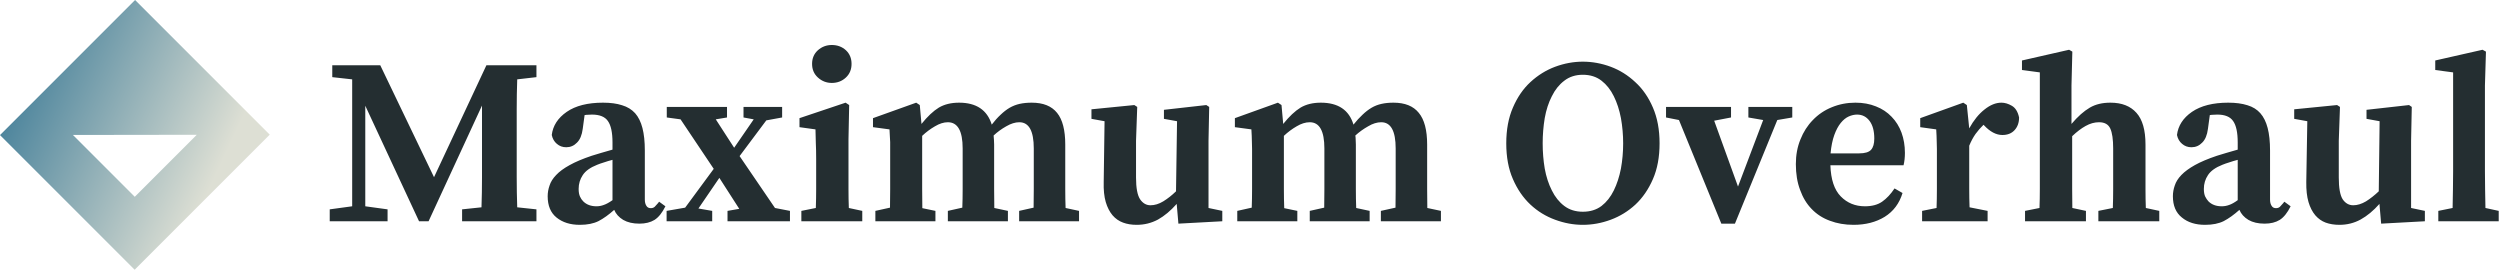 <svg data-v-423bf9ae="" xmlns="http://www.w3.org/2000/svg" viewBox="0 0 834 90" class="iconLeft"><!----><!----><!----><g data-v-423bf9ae="" id="c38691cc-21c9-4114-b95a-159094d481b1" fill="#242E31" transform="matrix(5.676,0,0,5.676,108.803,0.876)"><path d="M12.36 4.38L11.23 4.51L11.23 4.51Q11.20 5.38 11.20 6.25L11.20 6.25L11.20 6.25Q11.20 7.13 11.20 8.02L11.20 8.02L11.20 8.51L11.20 8.51Q11.20 9.39 11.20 10.27L11.20 10.27L11.20 10.27Q11.20 11.14 11.23 12.03L11.23 12.03L12.36 12.15L12.36 12.85L7.99 12.85L7.99 12.15L9.13 12.03L9.13 12.03Q9.16 11.16 9.16 10.28L9.16 10.28L9.16 10.28Q9.16 9.41 9.16 8.51L9.16 8.51L9.16 6.05L6.02 12.85L5.46 12.85L2.30 6.06L2.30 11.97L3.61 12.15L3.61 12.85L0.21 12.85L0.21 12.15L1.53 11.97L1.53 4.51L0.36 4.38L0.36 3.68L3.18 3.68L6.34 10.26L9.42 3.68L12.36 3.68L12.36 4.38ZM16.83 11.61L16.83 9.24L16.83 9.24Q16.56 9.31 16.33 9.39L16.33 9.39L16.33 9.39Q16.10 9.46 15.93 9.53L15.93 9.53L15.93 9.53Q15.32 9.77 15.08 10.14L15.08 10.14L15.08 10.14Q14.84 10.50 14.84 10.95L14.84 10.95L14.84 10.95Q14.84 11.23 14.92 11.40L14.92 11.40L14.92 11.40Q14.99 11.56 15.11 11.68L15.11 11.68L15.11 11.68Q15.40 11.97 15.89 11.97L15.89 11.97L15.89 11.97Q16.11 11.97 16.32 11.89L16.32 11.89L16.32 11.89Q16.53 11.82 16.83 11.61L16.83 11.61ZM19.57 11.70L19.94 11.97L19.94 11.97Q19.66 12.54 19.30 12.77L19.30 12.77L19.30 12.77Q18.94 12.99 18.41 12.99L18.41 12.99L18.41 12.99Q17.84 12.99 17.46 12.77L17.46 12.77L17.46 12.77Q17.08 12.54 16.93 12.18L16.93 12.18L16.93 12.18Q16.45 12.61 16.01 12.84L16.01 12.84L16.01 12.84Q15.57 13.06 14.91 13.06L14.91 13.06L14.91 13.06Q14.07 13.06 13.54 12.63L13.54 12.63L13.54 12.63Q13.02 12.21 13.02 11.38L13.02 11.38L13.02 11.38Q13.02 11.06 13.13 10.75L13.13 10.75L13.13 10.75Q13.23 10.43 13.52 10.13L13.52 10.13L13.52 10.13Q13.80 9.83 14.31 9.55L14.31 9.55L14.31 9.55Q14.81 9.27 15.61 9.00L15.61 9.00L15.61 9.00Q15.85 8.92 16.17 8.83L16.17 8.83L16.17 8.83Q16.49 8.74 16.83 8.64L16.83 8.64L16.83 8.22L16.83 8.22Q16.83 7.34 16.56 6.96L16.56 6.96L16.56 6.96Q16.30 6.58 15.62 6.58L15.62 6.58L15.62 6.58Q15.51 6.58 15.41 6.59L15.41 6.59L15.41 6.59Q15.30 6.59 15.19 6.61L15.19 6.61L15.08 7.42L15.08 7.42Q15.01 7.97 14.74 8.23L14.74 8.23L14.74 8.23Q14.48 8.50 14.11 8.50L14.11 8.50L14.11 8.50Q13.79 8.50 13.56 8.30L13.56 8.30L13.56 8.30Q13.33 8.11 13.26 7.78L13.26 7.78L13.26 7.78Q13.36 6.96 14.14 6.42L14.14 6.42L14.14 6.42Q14.92 5.88 16.27 5.88L16.27 5.88L16.27 5.88Q16.93 5.88 17.39 6.03L17.39 6.03L17.39 6.03Q17.86 6.17 18.16 6.50L18.16 6.50L18.16 6.50Q18.45 6.83 18.59 7.37L18.59 7.37L18.59 7.37Q18.73 7.91 18.73 8.69L18.73 8.69L18.73 11.58L18.73 11.58Q18.73 11.80 18.82 11.94L18.82 11.94L18.82 11.94Q18.90 12.08 19.08 12.08L19.08 12.08L19.08 12.08Q19.22 12.08 19.31 12.00L19.31 12.00L19.31 12.00Q19.39 11.91 19.50 11.79L19.50 11.79L19.57 11.70ZM26.38 12.07L27.26 12.24L27.26 12.85L23.59 12.85L23.59 12.24L24.28 12.12L23.11 10.30L21.88 12.10L22.69 12.24L22.69 12.85L20.01 12.85L20.01 12.24L21.10 12.05L22.78 9.77L20.83 6.86L20.02 6.75L20.02 6.13L23.56 6.13L23.56 6.75L22.90 6.86L23.98 8.53L25.13 6.86L24.53 6.75L24.53 6.13L26.80 6.13L26.80 6.75L25.87 6.92L24.30 9.02L26.38 12.07ZM29.72 4.72L29.72 4.72L29.72 4.72Q29.25 4.72 28.90 4.40L28.90 4.40L28.90 4.40Q28.56 4.09 28.56 3.60L28.56 3.60L28.56 3.60Q28.56 3.11 28.90 2.80L28.90 2.80L28.90 2.80Q29.25 2.49 29.72 2.49L29.72 2.49L29.72 2.49Q30.21 2.49 30.55 2.80L30.55 2.80L30.55 2.80Q30.88 3.11 30.88 3.60L30.88 3.60L30.88 3.60Q30.88 4.09 30.55 4.40L30.55 4.40L30.55 4.40Q30.21 4.72 29.72 4.72ZM30.72 12.07L31.51 12.24L31.51 12.85L27.93 12.85L27.93 12.24L28.78 12.07L28.78 12.07Q28.80 11.54 28.80 10.95L28.80 10.95L28.80 10.95Q28.80 10.36 28.80 9.91L28.80 9.91L28.80 9.21L28.80 9.21Q28.80 8.64 28.78 8.25L28.78 8.25L28.78 8.25Q28.77 7.87 28.76 7.45L28.76 7.45L27.82 7.32L27.82 6.79L30.53 5.88L30.74 6.02L30.70 8.02L30.70 9.91L30.70 9.91Q30.70 10.36 30.70 10.96L30.70 10.96L30.70 10.96Q30.70 11.55 30.72 12.07L30.72 12.07ZM43.46 12.07L44.25 12.24L44.25 12.85L40.73 12.85L40.73 12.24L41.58 12.05L41.58 12.05Q41.59 11.55 41.59 10.96L41.59 10.96L41.59 10.96Q41.59 10.37 41.59 9.91L41.59 9.91L41.59 8.57L41.59 8.57Q41.59 7.03 40.74 7.03L40.74 7.03L40.74 7.03Q40.38 7.03 39.97 7.27L39.97 7.27L39.97 7.27Q39.56 7.50 39.23 7.81L39.23 7.81L39.23 7.81Q39.24 7.94 39.25 8.07L39.25 8.07L39.25 8.07Q39.26 8.20 39.26 8.34L39.26 8.34L39.26 9.91L39.26 9.91Q39.26 10.37 39.26 10.96L39.26 10.96L39.26 10.96Q39.26 11.55 39.27 12.07L39.27 12.07L40.07 12.24L40.07 12.85L36.54 12.85L36.54 12.24L37.39 12.05L37.39 12.05Q37.41 11.55 37.41 10.96L37.41 10.96L37.41 10.96Q37.41 10.37 37.41 9.91L37.41 9.91L37.41 8.57L37.41 8.57Q37.41 7.03 36.54 7.03L36.54 7.03L36.54 7.03Q36.18 7.03 35.78 7.27L35.78 7.27L35.78 7.27Q35.38 7.50 35.03 7.83L35.03 7.83L35.03 9.91L35.03 9.91Q35.03 10.36 35.03 10.96L35.03 10.96L35.03 10.96Q35.03 11.55 35.04 12.08L35.04 12.08L35.81 12.24L35.81 12.85L32.28 12.85L32.28 12.24L33.14 12.05L33.14 12.05Q33.15 11.54 33.15 10.95L33.15 10.95L33.15 10.95Q33.15 10.36 33.15 9.91L33.15 9.91L33.15 9.10L33.15 9.10Q33.15 8.81 33.15 8.60L33.15 8.60L33.15 8.60Q33.15 8.39 33.15 8.20L33.15 8.20L33.15 8.20Q33.14 8.01 33.13 7.83L33.13 7.83L33.13 7.83Q33.12 7.66 33.11 7.45L33.11 7.45L32.14 7.32L32.14 6.79L34.68 5.88L34.89 6.02L34.99 7.13L34.99 7.13Q35.52 6.47 36.01 6.17L36.01 6.17L36.01 6.17Q36.50 5.88 37.20 5.88L37.20 5.88L37.20 5.88Q38.72 5.88 39.12 7.17L39.12 7.17L39.12 7.17Q39.38 6.83 39.64 6.59L39.64 6.59L39.64 6.59Q39.90 6.34 40.17 6.18L40.17 6.18L40.17 6.18Q40.45 6.02 40.76 5.95L40.76 5.95L40.76 5.95Q41.08 5.88 41.47 5.88L41.47 5.88L41.47 5.88Q42.48 5.88 42.96 6.48L42.96 6.48L42.96 6.48Q43.44 7.07 43.44 8.34L43.44 8.34L43.44 9.91L43.44 9.91Q43.44 10.37 43.44 10.96L43.44 10.96L43.44 10.96Q43.44 11.55 43.46 12.07L43.46 12.07ZM51.86 12.07L52.67 12.24L52.67 12.85L50.09 12.99L49.99 11.83L49.99 11.83Q49.46 12.43 48.89 12.75L48.89 12.75L48.89 12.75Q48.31 13.06 47.64 13.06L47.64 13.06L47.64 13.06Q47.19 13.06 46.84 12.93L46.84 12.93L46.84 12.93Q46.48 12.80 46.22 12.50L46.22 12.50L46.22 12.50Q45.96 12.19 45.82 11.72L45.82 11.72L45.82 11.72Q45.68 11.24 45.70 10.54L45.70 10.54L45.75 6.97L44.98 6.83L44.98 6.27L47.50 6.02L47.67 6.13L47.60 8.12L47.60 10.28L47.60 10.28Q47.60 11.20 47.84 11.56L47.84 11.56L47.84 11.56Q48.08 11.91 48.45 11.91L48.45 11.91L48.45 11.91Q48.82 11.91 49.20 11.68L49.20 11.68L49.20 11.68Q49.59 11.44 49.95 11.09L49.95 11.09L50.01 6.97L49.24 6.83L49.24 6.30L51.73 6.02L51.90 6.13L51.86 8.12L51.86 12.07ZM64.72 12.07L65.52 12.24L65.52 12.85L61.99 12.85L61.99 12.24L62.85 12.05L62.85 12.05Q62.86 11.55 62.86 10.96L62.86 10.96L62.86 10.96Q62.86 10.37 62.86 9.91L62.86 9.91L62.86 8.57L62.86 8.57Q62.86 7.03 62.01 7.03L62.01 7.03L62.01 7.03Q61.64 7.03 61.24 7.27L61.24 7.27L61.24 7.27Q60.83 7.50 60.49 7.81L60.49 7.81L60.49 7.81Q60.51 7.94 60.51 8.07L60.51 8.07L60.51 8.07Q60.52 8.20 60.52 8.34L60.52 8.34L60.52 9.91L60.52 9.91Q60.52 10.37 60.52 10.96L60.52 10.96L60.52 10.96Q60.52 11.55 60.54 12.07L60.54 12.07L61.33 12.24L61.33 12.85L57.81 12.85L57.81 12.24L58.66 12.05L58.66 12.05Q58.67 11.55 58.67 10.96L58.67 10.96L58.67 10.96Q58.67 10.37 58.67 9.91L58.67 9.91L58.67 8.57L58.67 8.57Q58.67 7.03 57.81 7.03L57.81 7.03L57.81 7.03Q57.44 7.03 57.04 7.27L57.04 7.27L57.04 7.27Q56.64 7.50 56.29 7.83L56.29 7.83L56.29 9.91L56.29 9.91Q56.29 10.36 56.29 10.96L56.29 10.96L56.29 10.96Q56.29 11.55 56.31 12.08L56.31 12.08L57.08 12.24L57.08 12.85L53.55 12.85L53.55 12.24L54.40 12.05L54.40 12.05Q54.42 11.54 54.42 10.95L54.42 10.95L54.42 10.95Q54.42 10.36 54.42 9.91L54.42 9.91L54.42 9.10L54.42 9.10Q54.42 8.81 54.42 8.60L54.42 8.60L54.42 8.60Q54.42 8.39 54.41 8.20L54.41 8.20L54.41 8.20Q54.40 8.01 54.40 7.83L54.40 7.83L54.40 7.83Q54.39 7.66 54.38 7.45L54.38 7.45L53.41 7.32L53.41 6.79L55.94 5.88L56.15 6.02L56.25 7.13L56.25 7.13Q56.78 6.47 57.27 6.17L57.27 6.17L57.27 6.17Q57.76 5.88 58.46 5.88L58.46 5.88L58.46 5.88Q59.99 5.88 60.38 7.17L60.38 7.17L60.38 7.17Q60.65 6.83 60.91 6.59L60.91 6.59L60.91 6.59Q61.17 6.34 61.44 6.18L61.44 6.18L61.44 6.18Q61.71 6.02 62.03 5.95L62.03 5.95L62.03 5.95Q62.34 5.88 62.73 5.88L62.73 5.88L62.73 5.88Q63.74 5.88 64.22 6.48L64.22 6.48L64.22 6.48Q64.71 7.07 64.71 8.34L64.71 8.34L64.71 9.91L64.71 9.91Q64.71 10.37 64.71 10.96L64.71 10.96L64.71 10.96Q64.71 11.55 64.72 12.07L64.72 12.07ZM71.50 8.27L71.50 8.27L71.50 8.27Q71.50 9.03 71.62 9.75L71.62 9.75L71.62 9.75Q71.75 10.47 72.04 11.04L72.04 11.04L72.04 11.04Q72.32 11.61 72.77 11.95L72.77 11.95L72.77 11.95Q73.22 12.29 73.86 12.29L73.86 12.29L73.86 12.29Q74.51 12.29 74.96 11.95L74.96 11.95L74.96 11.95Q75.40 11.61 75.68 11.04L75.68 11.04L75.68 11.04Q75.96 10.47 76.10 9.75L76.10 9.75L76.10 9.75Q76.23 9.03 76.23 8.27L76.23 8.27L76.23 8.27Q76.23 7.52 76.10 6.79L76.10 6.79L76.10 6.79Q75.96 6.06 75.68 5.50L75.68 5.50L75.68 5.50Q75.40 4.93 74.96 4.59L74.96 4.59L74.96 4.59Q74.51 4.24 73.86 4.24L73.86 4.24L73.86 4.24Q73.22 4.24 72.77 4.59L72.77 4.59L72.77 4.59Q72.32 4.93 72.04 5.50L72.04 5.50L72.04 5.50Q71.75 6.06 71.62 6.79L71.62 6.79L71.62 6.79Q71.50 7.52 71.50 8.27ZM73.86 3.47L73.86 3.47L73.86 3.47Q74.69 3.47 75.50 3.77L75.50 3.77L75.50 3.77Q76.30 4.07 76.94 4.67L76.94 4.67L76.94 4.67Q77.59 5.26 77.98 6.17L77.98 6.17L77.98 6.17Q78.37 7.07 78.37 8.27L78.37 8.27L78.37 8.27Q78.37 9.48 77.98 10.37L77.98 10.37L77.98 10.37Q77.59 11.27 76.95 11.87L76.95 11.87L76.95 11.87Q76.31 12.46 75.50 12.76L75.50 12.76L75.50 12.76Q74.69 13.06 73.86 13.06L73.86 13.06L73.86 13.06Q73.04 13.06 72.23 12.76L72.23 12.76L72.23 12.76Q71.41 12.46 70.78 11.87L70.78 11.87L70.78 11.87Q70.14 11.27 69.75 10.37L69.75 10.37L69.75 10.37Q69.36 9.48 69.36 8.27L69.36 8.27L69.36 8.27Q69.36 7.07 69.75 6.17L69.75 6.17L69.75 6.17Q70.14 5.26 70.78 4.67L70.78 4.67L70.78 4.67Q71.43 4.07 72.23 3.77L72.23 3.77L72.23 3.77Q73.04 3.47 73.86 3.47ZM86.17 6.13L86.17 6.75L85.29 6.90L82.80 12.99L82.00 12.99L79.51 6.90L78.75 6.75L78.75 6.13L82.57 6.13L82.57 6.75L81.58 6.94L82.98 10.81L84.46 6.90L83.59 6.75L83.59 6.13L86.17 6.13ZM88.42 8.86L90.10 8.86L90.10 8.86Q90.61 8.86 90.80 8.65L90.80 8.65L90.80 8.65Q90.99 8.44 90.99 7.99L90.99 7.99L90.99 7.99Q90.99 7.32 90.71 6.95L90.71 6.95L90.71 6.95Q90.43 6.58 89.98 6.58L89.98 6.58L89.98 6.58Q89.74 6.58 89.49 6.69L89.49 6.69L89.49 6.69Q89.24 6.80 89.02 7.07L89.02 7.07L89.02 7.07Q88.80 7.34 88.64 7.78L88.64 7.78L88.64 7.78Q88.48 8.22 88.42 8.86L88.42 8.86ZM92.71 9.56L88.41 9.56L88.41 9.56Q88.45 10.81 89.02 11.39L89.02 11.39L89.02 11.39Q89.59 11.97 90.44 11.97L90.44 11.97L90.44 11.97Q91.06 11.97 91.45 11.70L91.45 11.70L91.45 11.70Q91.85 11.42 92.18 10.92L92.18 10.92L92.65 11.19L92.65 11.19Q92.37 12.11 91.60 12.59L91.60 12.59L91.60 12.59Q90.83 13.06 89.77 13.06L89.77 13.06L89.77 13.06Q89.01 13.06 88.38 12.82L88.38 12.82L88.38 12.82Q87.75 12.59 87.31 12.13L87.31 12.13L87.31 12.13Q86.87 11.68 86.63 11.01L86.63 11.01L86.63 11.01Q86.38 10.35 86.38 9.49L86.38 9.49L86.38 9.49Q86.38 8.69 86.65 8.04L86.65 8.04L86.65 8.04Q86.91 7.38 87.38 6.90L87.38 6.90L87.38 6.90Q87.85 6.41 88.49 6.15L88.49 6.15L88.49 6.15Q89.14 5.88 89.88 5.88L89.88 5.88L89.88 5.88Q90.55 5.88 91.09 6.10L91.09 6.10L91.09 6.10Q91.63 6.31 92.01 6.71L92.01 6.71L92.01 6.71Q92.39 7.10 92.59 7.64L92.59 7.64L92.59 7.64Q92.79 8.19 92.79 8.83L92.79 8.83L92.79 8.83Q92.79 9.23 92.71 9.56L92.71 9.56ZM96.43 6.02L96.57 7.39L96.57 7.39Q96.96 6.68 97.47 6.28L97.47 6.28L97.47 6.28Q97.97 5.88 98.46 5.88L98.46 5.88L98.46 5.88Q98.76 5.88 99.07 6.06L99.07 6.06L99.07 6.06Q99.39 6.24 99.50 6.75L99.50 6.75L99.50 6.75Q99.50 7.21 99.23 7.50L99.23 7.50L99.23 7.50Q98.97 7.78 98.52 7.78L98.52 7.78L98.52 7.78Q97.97 7.78 97.44 7.21L97.44 7.21L97.41 7.18L97.41 7.18Q97.16 7.42 96.94 7.72L96.94 7.72L96.94 7.72Q96.73 8.02 96.57 8.41L96.57 8.41L96.57 9.91L96.57 9.91Q96.57 10.36 96.57 10.93L96.57 10.93L96.57 10.93Q96.57 11.51 96.59 12.03L96.59 12.03L97.65 12.24L97.65 12.85L93.80 12.85L93.80 12.24L94.65 12.07L94.65 12.07Q94.67 11.55 94.67 10.96L94.67 10.96L94.67 10.96Q94.67 10.36 94.67 9.91L94.67 9.91L94.67 9.10L94.67 9.10Q94.67 8.81 94.67 8.60L94.67 8.60L94.67 8.60Q94.67 8.39 94.66 8.20L94.66 8.20L94.66 8.20Q94.65 8.01 94.65 7.83L94.65 7.83L94.65 7.83Q94.64 7.66 94.63 7.45L94.63 7.45L93.69 7.32L93.69 6.79L96.22 5.88L96.43 6.02ZM106.95 12.07L107.74 12.24L107.74 12.85L104.16 12.85L104.16 12.24L105.01 12.07L105.01 12.07Q105.03 11.55 105.03 10.96L105.03 10.96L105.03 10.96Q105.03 10.37 105.03 9.91L105.03 9.91L105.03 8.57L105.03 8.57Q105.03 7.77 104.86 7.40L104.86 7.40L104.86 7.40Q104.69 7.03 104.20 7.03L104.20 7.03L104.20 7.03Q103.80 7.03 103.41 7.25L103.41 7.25L103.41 7.25Q103.03 7.46 102.62 7.85L102.62 7.85L102.62 9.91L102.62 9.91Q102.62 10.36 102.62 10.96L102.62 10.96L102.62 10.96Q102.62 11.55 102.63 12.07L102.63 12.07L103.43 12.24L103.43 12.85L99.85 12.85L99.85 12.24L100.70 12.07L100.70 12.07Q100.72 11.54 100.72 10.95L100.72 10.95L100.72 10.95Q100.72 10.36 100.72 9.91L100.72 9.91L100.72 4.10L99.67 3.96L99.67 3.40L102.44 2.77L102.63 2.88L102.58 4.87L102.58 7.13L102.58 7.13Q102.87 6.79 103.13 6.56L103.13 6.56L103.13 6.56Q103.39 6.33 103.66 6.17L103.66 6.17L103.66 6.17Q103.92 6.02 104.22 5.95L104.22 5.95L104.22 5.95Q104.51 5.88 104.87 5.88L104.87 5.88L104.87 5.88Q105.87 5.88 106.40 6.48L106.40 6.48L106.40 6.48Q106.93 7.07 106.93 8.34L106.93 8.34L106.93 9.91L106.93 9.91Q106.93 10.37 106.93 10.97L106.93 10.97L106.93 10.97Q106.93 11.56 106.95 12.07L106.95 12.07ZM112.35 11.61L112.35 9.24L112.35 9.24Q112.08 9.31 111.85 9.39L111.85 9.39L111.85 9.39Q111.62 9.46 111.45 9.53L111.45 9.53L111.45 9.53Q110.84 9.77 110.60 10.14L110.60 10.14L110.60 10.14Q110.36 10.50 110.36 10.95L110.36 10.95L110.36 10.95Q110.36 11.23 110.44 11.40L110.44 11.40L110.44 11.40Q110.52 11.56 110.63 11.68L110.63 11.68L110.63 11.68Q110.92 11.97 111.41 11.97L111.41 11.97L111.41 11.97Q111.64 11.97 111.85 11.89L111.85 11.89L111.85 11.89Q112.06 11.82 112.35 11.61L112.35 11.61ZM115.09 11.70L115.46 11.97L115.46 11.97Q115.18 12.54 114.82 12.77L114.82 12.77L114.82 12.77Q114.46 12.99 113.93 12.99L113.93 12.99L113.93 12.99Q113.36 12.99 112.98 12.77L112.98 12.77L112.98 12.77Q112.60 12.54 112.45 12.18L112.45 12.18L112.45 12.18Q111.97 12.61 111.53 12.84L111.53 12.84L111.53 12.84Q111.09 13.06 110.43 13.06L110.43 13.06L110.43 13.06Q109.59 13.06 109.07 12.63L109.07 12.63L109.07 12.63Q108.54 12.21 108.54 11.38L108.54 11.38L108.54 11.38Q108.54 11.06 108.65 10.75L108.65 10.75L108.65 10.75Q108.75 10.43 109.04 10.13L109.04 10.13L109.04 10.13Q109.33 9.83 109.83 9.55L109.83 9.55L109.83 9.55Q110.33 9.27 111.13 9.00L111.13 9.00L111.13 9.00Q111.37 8.92 111.69 8.83L111.69 8.83L111.69 8.83Q112.01 8.74 112.35 8.64L112.35 8.64L112.35 8.22L112.35 8.22Q112.35 7.34 112.08 6.96L112.08 6.96L112.08 6.96Q111.82 6.58 111.15 6.58L111.15 6.58L111.15 6.58Q111.03 6.58 110.93 6.59L110.93 6.59L110.93 6.59Q110.82 6.59 110.71 6.61L110.71 6.61L110.60 7.42L110.60 7.42Q110.53 7.97 110.26 8.23L110.26 8.23L110.26 8.23Q110.00 8.50 109.63 8.50L109.63 8.50L109.63 8.50Q109.31 8.50 109.08 8.30L109.08 8.30L109.08 8.30Q108.85 8.11 108.78 7.78L108.78 7.78L108.78 7.78Q108.88 6.96 109.66 6.42L109.66 6.42L109.66 6.42Q110.45 5.88 111.79 5.88L111.79 5.88L111.79 5.88Q112.45 5.88 112.92 6.03L112.92 6.03L112.92 6.03Q113.39 6.17 113.68 6.50L113.68 6.50L113.68 6.50Q113.97 6.83 114.11 7.37L114.11 7.37L114.11 7.37Q114.25 7.91 114.25 8.69L114.25 8.69L114.25 11.58L114.25 11.58Q114.25 11.80 114.34 11.94L114.34 11.94L114.34 11.94Q114.42 12.08 114.60 12.08L114.60 12.08L114.60 12.08Q114.74 12.08 114.83 12.00L114.83 12.00L114.83 12.00Q114.91 11.91 115.02 11.79L115.02 11.79L115.09 11.70ZM122.54 12.07L123.35 12.24L123.35 12.85L120.78 12.99L120.68 11.83L120.68 11.83Q120.15 12.43 119.57 12.75L119.57 12.75L119.57 12.75Q119.00 13.06 118.33 13.06L118.33 13.06L118.33 13.06Q117.88 13.06 117.52 12.93L117.52 12.93L117.52 12.93Q117.17 12.80 116.91 12.50L116.91 12.50L116.91 12.50Q116.65 12.19 116.51 11.72L116.51 11.72L116.51 11.72Q116.37 11.24 116.38 10.54L116.38 10.54L116.44 6.97L115.67 6.83L115.67 6.27L118.19 6.02L118.36 6.13L118.29 8.12L118.29 10.28L118.29 10.28Q118.29 11.20 118.52 11.56L118.52 11.56L118.52 11.56Q118.76 11.91 119.14 11.91L119.14 11.91L119.14 11.91Q119.50 11.91 119.89 11.68L119.89 11.68L119.89 11.68Q120.27 11.44 120.64 11.09L120.64 11.09L120.69 6.97L119.92 6.83L119.92 6.30L122.42 6.02L122.58 6.13L122.54 8.12L122.54 12.07ZM126.91 12.07L127.69 12.24L127.69 12.85L124.14 12.85L124.14 12.24L124.98 12.07L124.98 12.07Q124.99 11.52 125.00 10.98L125.00 10.98L125.00 10.98Q125.01 10.44 125.01 9.91L125.01 9.91L125.01 4.10L123.96 3.96L123.96 3.40L126.74 2.77L126.94 2.88L126.88 4.87L126.88 9.91L126.88 9.91Q126.88 10.44 126.89 10.99L126.89 10.99L126.89 10.99Q126.90 11.54 126.91 12.07L126.91 12.07Z"></path></g><defs data-v-423bf9ae=""><linearGradient data-v-423bf9ae="" gradientTransform="rotate(25)" id="3d31a20f-2d4c-4d2a-9afd-f5fa22717d7d" x1="0%" y1="0%" x2="100%" y2="0%"><stop data-v-423bf9ae="" offset="0%" style="stop-color: rgb(39, 109, 142); stop-opacity: 1;"></stop><stop data-v-423bf9ae="" offset="100%" style="stop-color: rgb(221, 223, 212); stop-opacity: 1;"></stop></linearGradient></defs><g data-v-423bf9ae="" id="1a89e6b9-4fb9-4136-b2ec-175c1b179983" transform="matrix(2.812,0,0,2.812,0,0)" stroke="none" fill="url(#3d31a20f-2d4c-4d2a-9afd-f5fa22717d7d)"><path d="M0 16.024L15.976 32 32 15.976 16.024 0 0 16.024zm15.989 7.323l-7.336-7.336 14.694-.022-7.358 7.358z"></path></g><!----></svg>